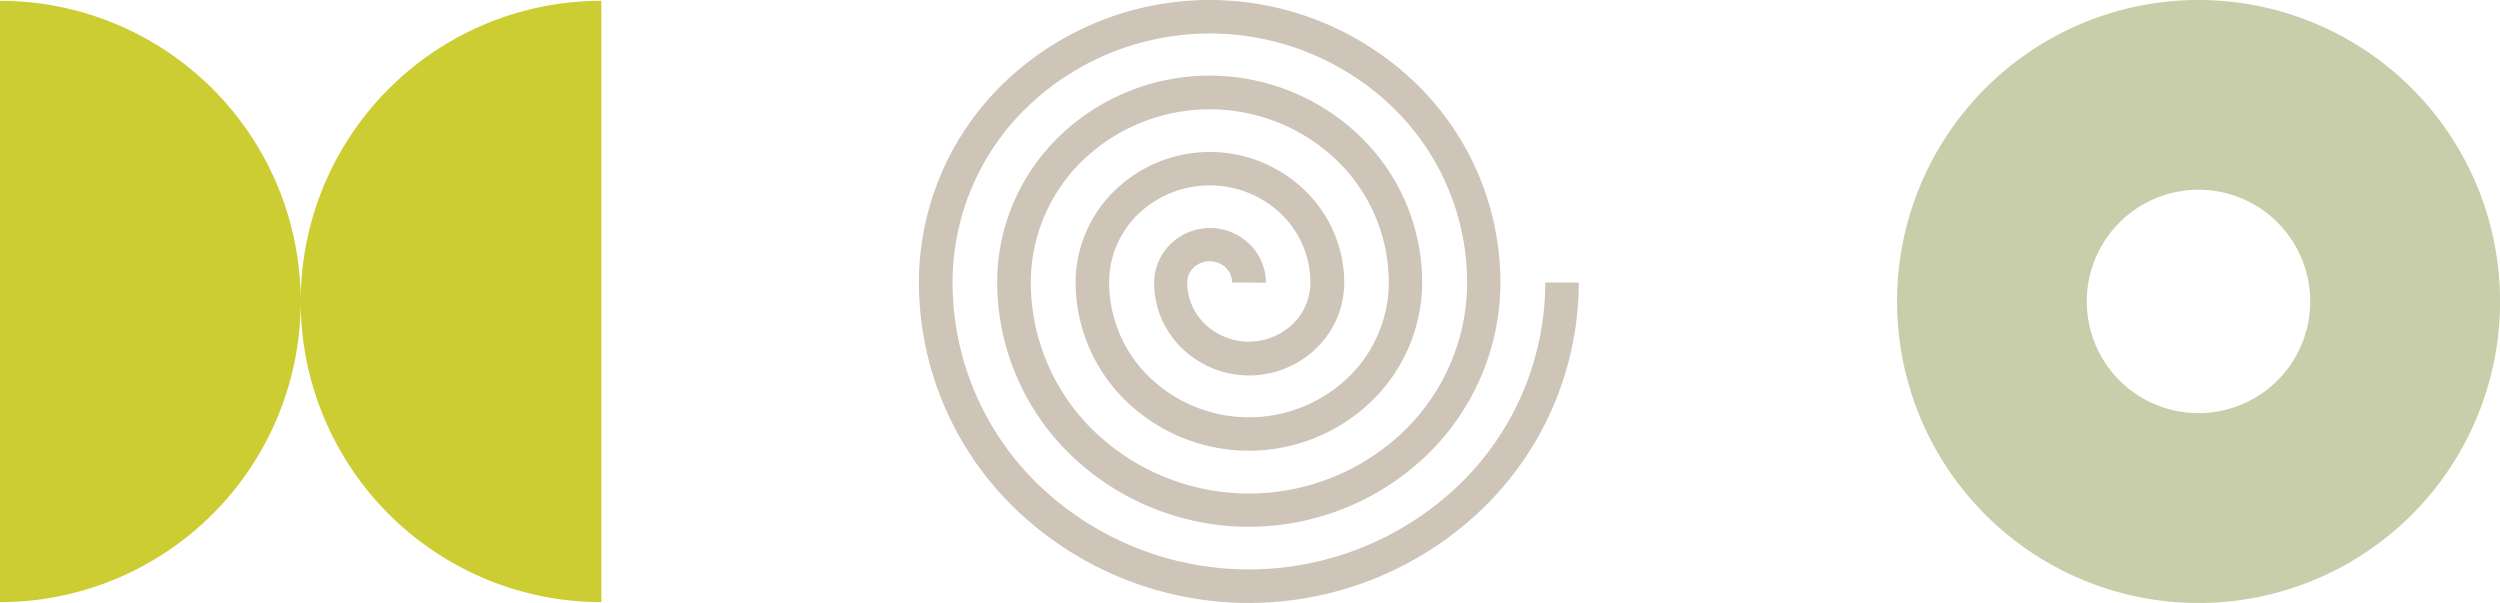 <?xml version="1.0" encoding="UTF-8"?> <svg xmlns="http://www.w3.org/2000/svg" viewBox="0 0 367.91 88.73"> <defs> <style>.cls-1{fill:#cec4b8;}.cls-2{fill:#cc3;}.cls-2,.cls-3{fill-rule:evenodd;}.cls-3{fill:#c8cea9;}</style> </defs> <g id="Layer_2" data-name="Layer 2"> <g id="Слой_1" data-name="Слой 1"> <path class="cls-1" d="M181.32,41.57a3,3,0,0,0-.94-2.19,3.46,3.46,0,0,0-4.72,0,3,3,0,0,0-.94,2.19,8.53,8.53,0,0,0,2.63,6.14,9.34,9.34,0,0,0,12.87,0,8.52,8.52,0,0,0,2.62-6.14,14,14,0,0,0-4.31-10.09,15.22,15.22,0,0,0-21,0,14,14,0,0,0-4.31,10.09,19.48,19.48,0,0,0,6,14,21.12,21.12,0,0,0,29.16,0,19.48,19.48,0,0,0,6-14,25,25,0,0,0-7.68-18,27,27,0,0,0-37.32,0,25,25,0,0,0-7.68,18,30.46,30.46,0,0,0,9.37,21.94,32.89,32.89,0,0,0,45.46,0,30.46,30.46,0,0,0,9.38-21.94,35.94,35.94,0,0,0-11.07-25.89,38.78,38.78,0,0,0-53.6,0,35.93,35.93,0,0,0-11.06,25.89A41.45,41.45,0,0,0,152.9,71.41a44.68,44.68,0,0,0,61.76,0,41.42,41.42,0,0,0,12.75-29.84h4.93a46.37,46.37,0,0,1-14.25,33.37,49.56,49.56,0,0,1-68.61,0,46.33,46.33,0,0,1-14.25-33.37,40.83,40.83,0,0,1,12.56-29.41,43.66,43.66,0,0,1,60.46,0,40.83,40.83,0,0,1,12.56,29.41A35.37,35.37,0,0,1,209.94,67a37.77,37.77,0,0,1-52.31,0,35.38,35.38,0,0,1-10.88-25.47,29.85,29.85,0,0,1,9.19-21.51,31.86,31.86,0,0,1,44.16,0,29.85,29.85,0,0,1,9.19,21.51,24.39,24.39,0,0,1-7.5,17.56,26,26,0,0,1-36,0,24.39,24.39,0,0,1-7.5-17.56A18.86,18.86,0,0,1,164.09,28,20.1,20.1,0,0,1,192,28a18.86,18.86,0,0,1,5.82,13.61,13.4,13.4,0,0,1-4.13,9.66,14.2,14.2,0,0,1-19.72,0,13.39,13.39,0,0,1-4.12-9.66,8,8,0,0,1,2.43-5.71,8.33,8.33,0,0,1,11.58,0,8,8,0,0,1,2.44,5.71Z"></path> <path class="cls-2" d="M44.25,44.36A44.25,44.25,0,0,0,0,.12V88.61A44.25,44.25,0,0,0,44.25,44.37,44.24,44.24,0,0,0,88.5,88.61V.12A44.24,44.24,0,0,0,44.25,44.36Z"></path> <path class="cls-3" d="M323.54,27.92A16.44,16.44,0,1,1,307.1,44.36a16.45,16.45,0,0,1,16.44-16.44m0-27.92a44.37,44.37,0,1,1-44.36,44.36A44.36,44.36,0,0,1,323.54,0Z"></path> </g> </g> </svg> 